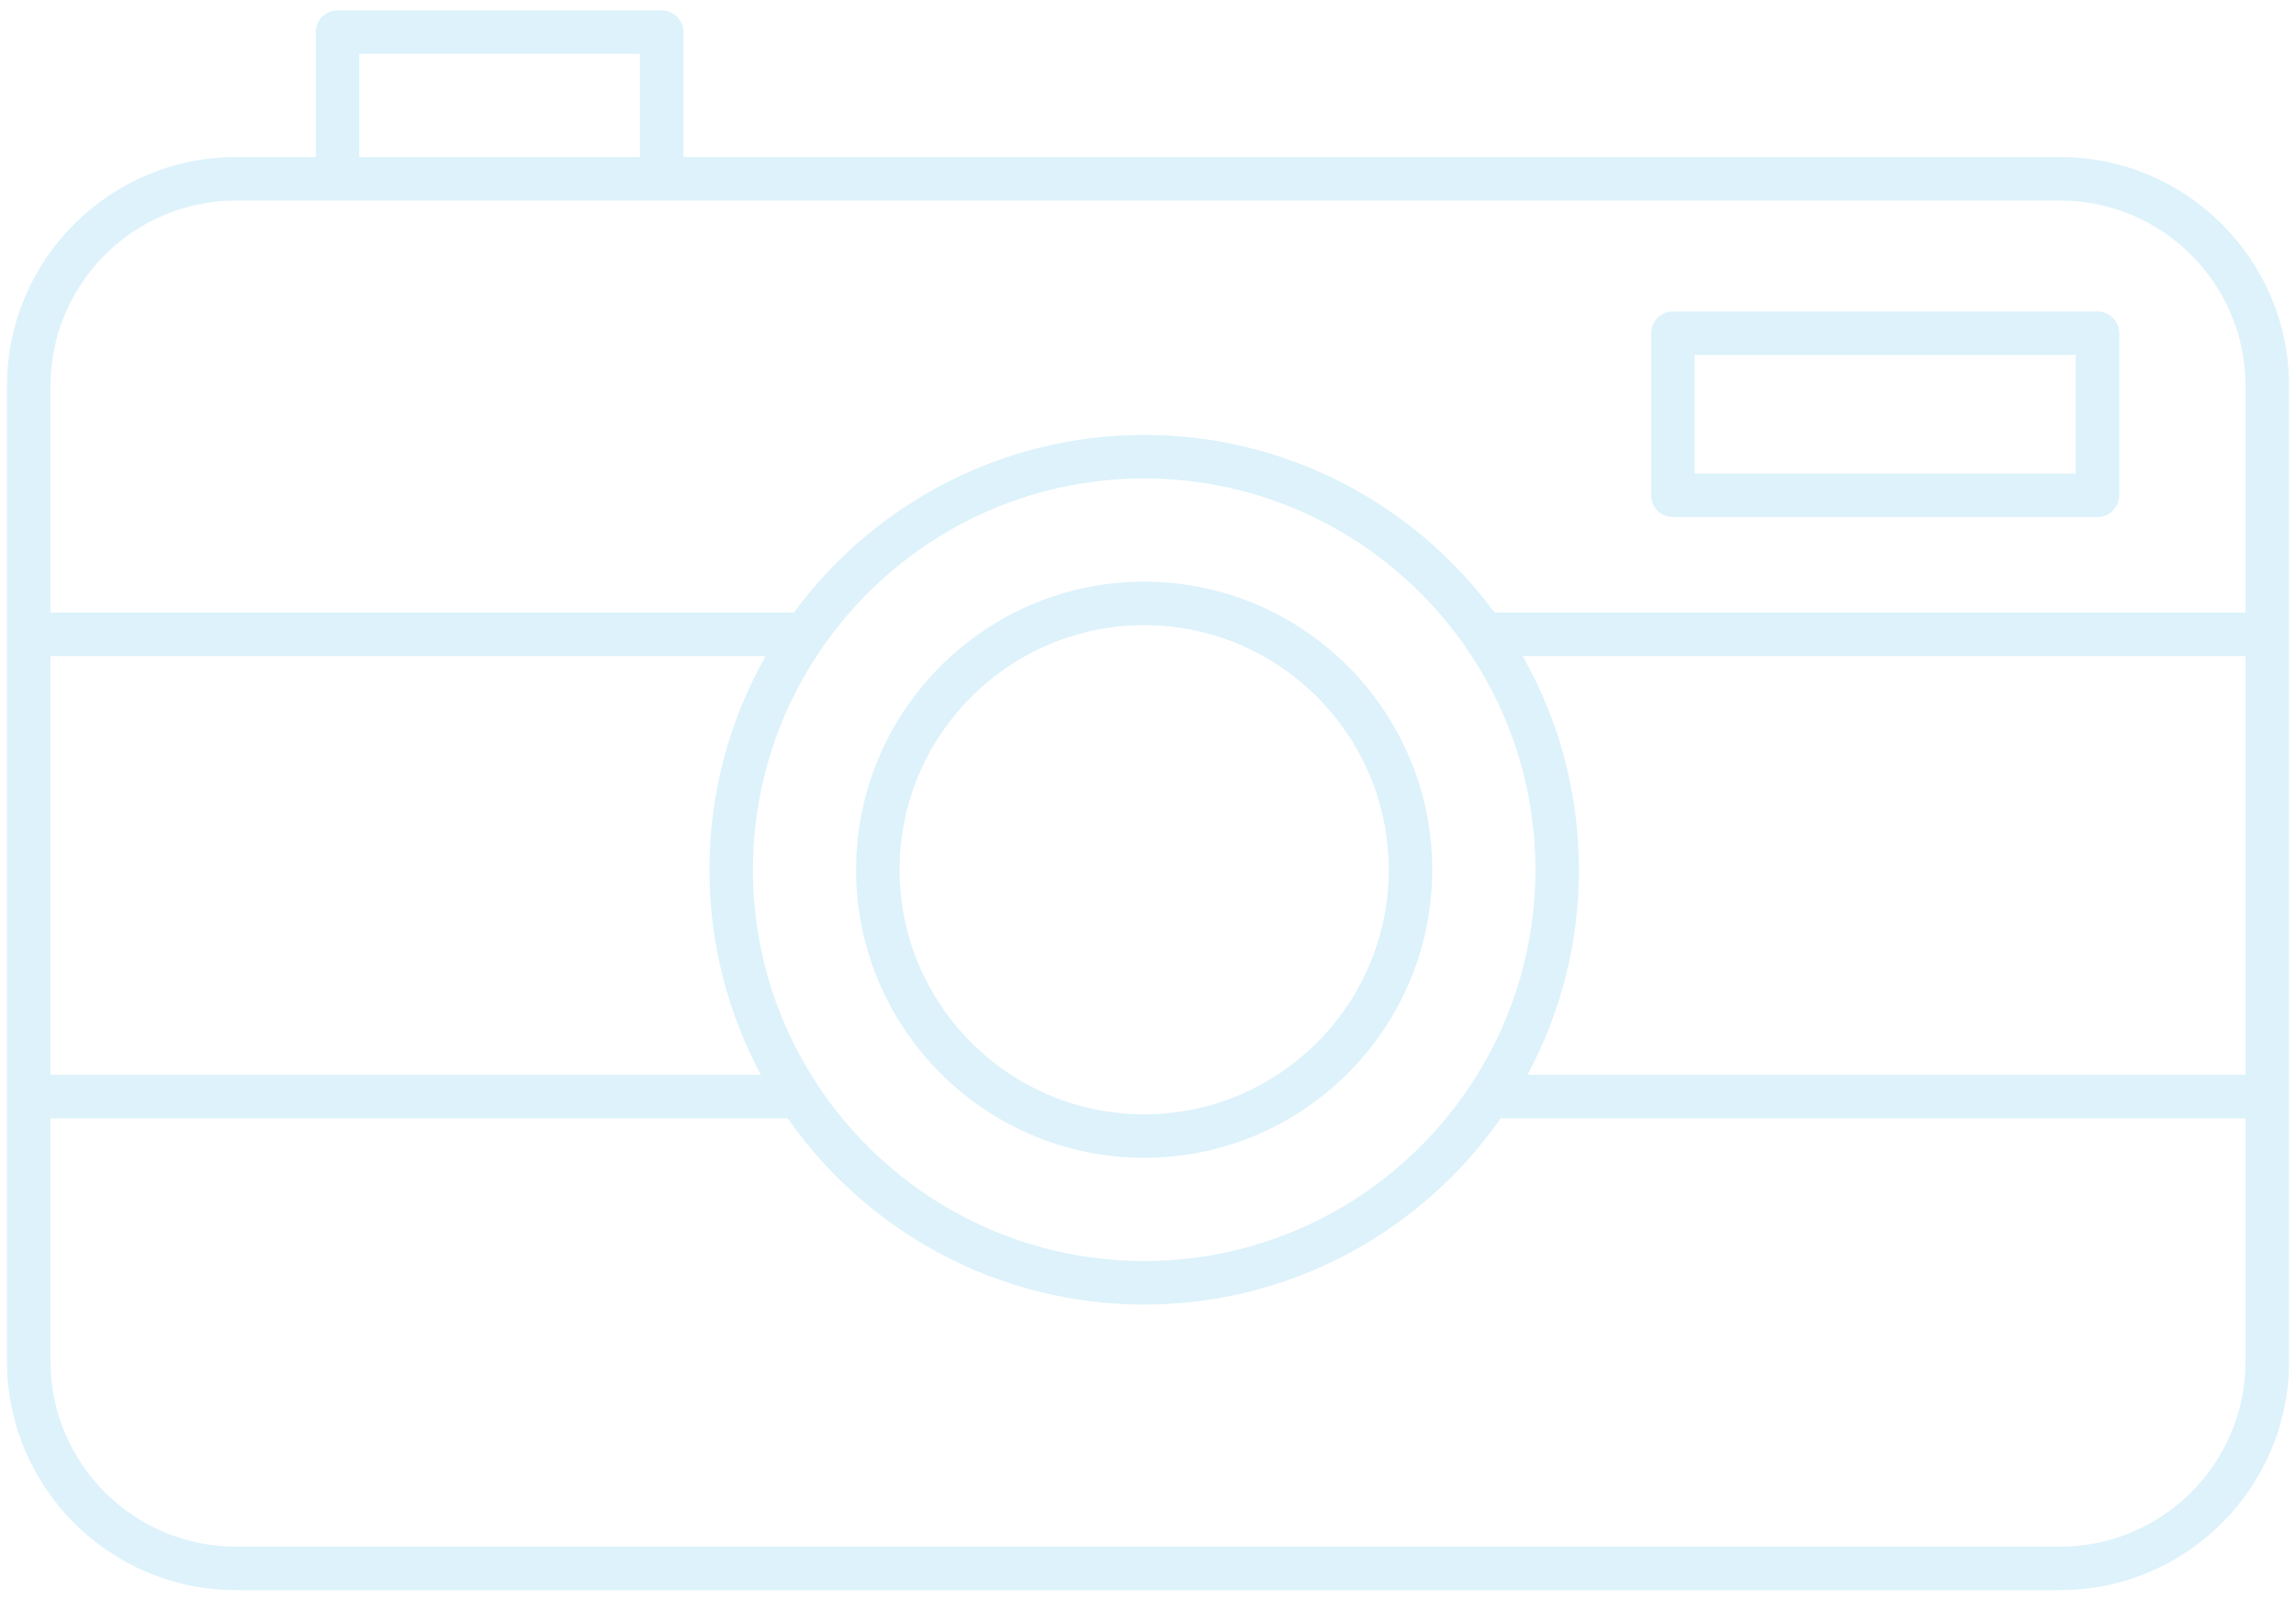 <svg width="66" height="46" viewBox="0 0 66 46" fill="none" xmlns="http://www.w3.org/2000/svg">
<path d="M32.89 33.279C28.324 33.279 24.609 29.565 24.609 24.999C24.609 20.433 28.324 16.719 32.89 16.719C37.456 16.719 41.17 20.433 41.17 24.999C41.17 29.565 37.456 33.279 32.89 33.279ZM32.89 17.969C29.013 17.969 25.859 21.122 25.859 24.999C25.859 28.876 29.013 32.029 32.89 32.029C36.766 32.029 39.92 28.875 39.92 24.999C39.92 21.122 36.766 17.969 32.89 17.969Z" fill="#2AACE3" fill-opacity="0.16"/>
<path d="M60.293 14.862H48.089C47.744 14.862 47.464 14.582 47.464 14.237V9.577C47.464 9.232 47.744 8.952 48.089 8.952H60.293C60.639 8.952 60.918 9.232 60.918 9.577V14.237C60.918 14.582 60.639 14.862 60.293 14.862ZM48.714 13.612H59.668V10.202H48.714V13.612Z" fill="#2AACE3" fill-opacity="0.16"/>
<path d="M65.8 18.227V11.094C65.8 7.466 62.849 4.515 59.221 4.515H19.646V0.924C19.646 0.579 19.366 0.299 19.021 0.299H9.702C9.357 0.299 9.077 0.579 9.077 0.924V4.515H6.78C3.152 4.515 0.201 7.466 0.201 11.094V18.227C0.201 18.229 0.201 18.23 0.201 18.232V31.518C0.201 31.519 0.201 31.521 0.201 31.522V39.126C0.201 42.754 3.153 45.705 6.78 45.705H59.221C62.849 45.705 65.8 42.754 65.8 39.126V31.522C65.8 31.521 65.8 31.519 65.8 31.518V18.232C65.801 18.23 65.8 18.229 65.8 18.227ZM10.327 1.549H18.396V4.515H10.327V1.549ZM1.451 18.857H22.01C20.98 20.672 20.393 22.768 20.393 24.999C20.393 27.129 20.929 29.136 21.873 30.893H1.451V18.857ZM23.474 18.857C23.76 18.418 24.077 18 24.421 17.607C26.483 15.246 29.516 13.752 32.89 13.752C36.263 13.752 39.296 15.246 41.358 17.607C41.702 18 42.019 18.418 42.305 18.857C43.463 20.624 44.137 22.735 44.137 24.999C44.137 27.158 43.524 29.178 42.463 30.893C42.194 31.33 41.896 31.748 41.569 32.143C39.505 34.647 36.38 36.246 32.89 36.246C29.399 36.246 26.274 34.647 24.21 32.143C23.884 31.748 23.585 31.33 23.316 30.893C22.255 29.178 21.643 27.158 21.643 24.999C21.643 22.735 22.316 20.624 23.474 18.857ZM64.55 39.126C64.55 42.065 62.16 44.455 59.221 44.455H6.78C3.842 44.455 1.451 42.065 1.451 39.126V32.143H22.641C24.902 35.377 28.654 37.496 32.89 37.496C37.126 37.496 40.877 35.377 43.138 32.143H64.55V39.126ZM64.55 30.893H43.907C44.851 29.137 45.387 27.129 45.387 24.999C45.387 22.768 44.799 20.672 43.769 18.857H64.55V30.893ZM64.55 17.607H42.96C40.682 14.513 37.016 12.502 32.89 12.502C28.763 12.502 25.098 14.513 22.819 17.607H1.451V11.094C1.451 8.155 3.842 5.765 6.78 5.765H9.702H19.021H59.221C62.16 5.765 64.55 8.155 64.55 11.094V17.607H64.55Z" fill="#2AACE3" fill-opacity="0.16"/>
</svg>
